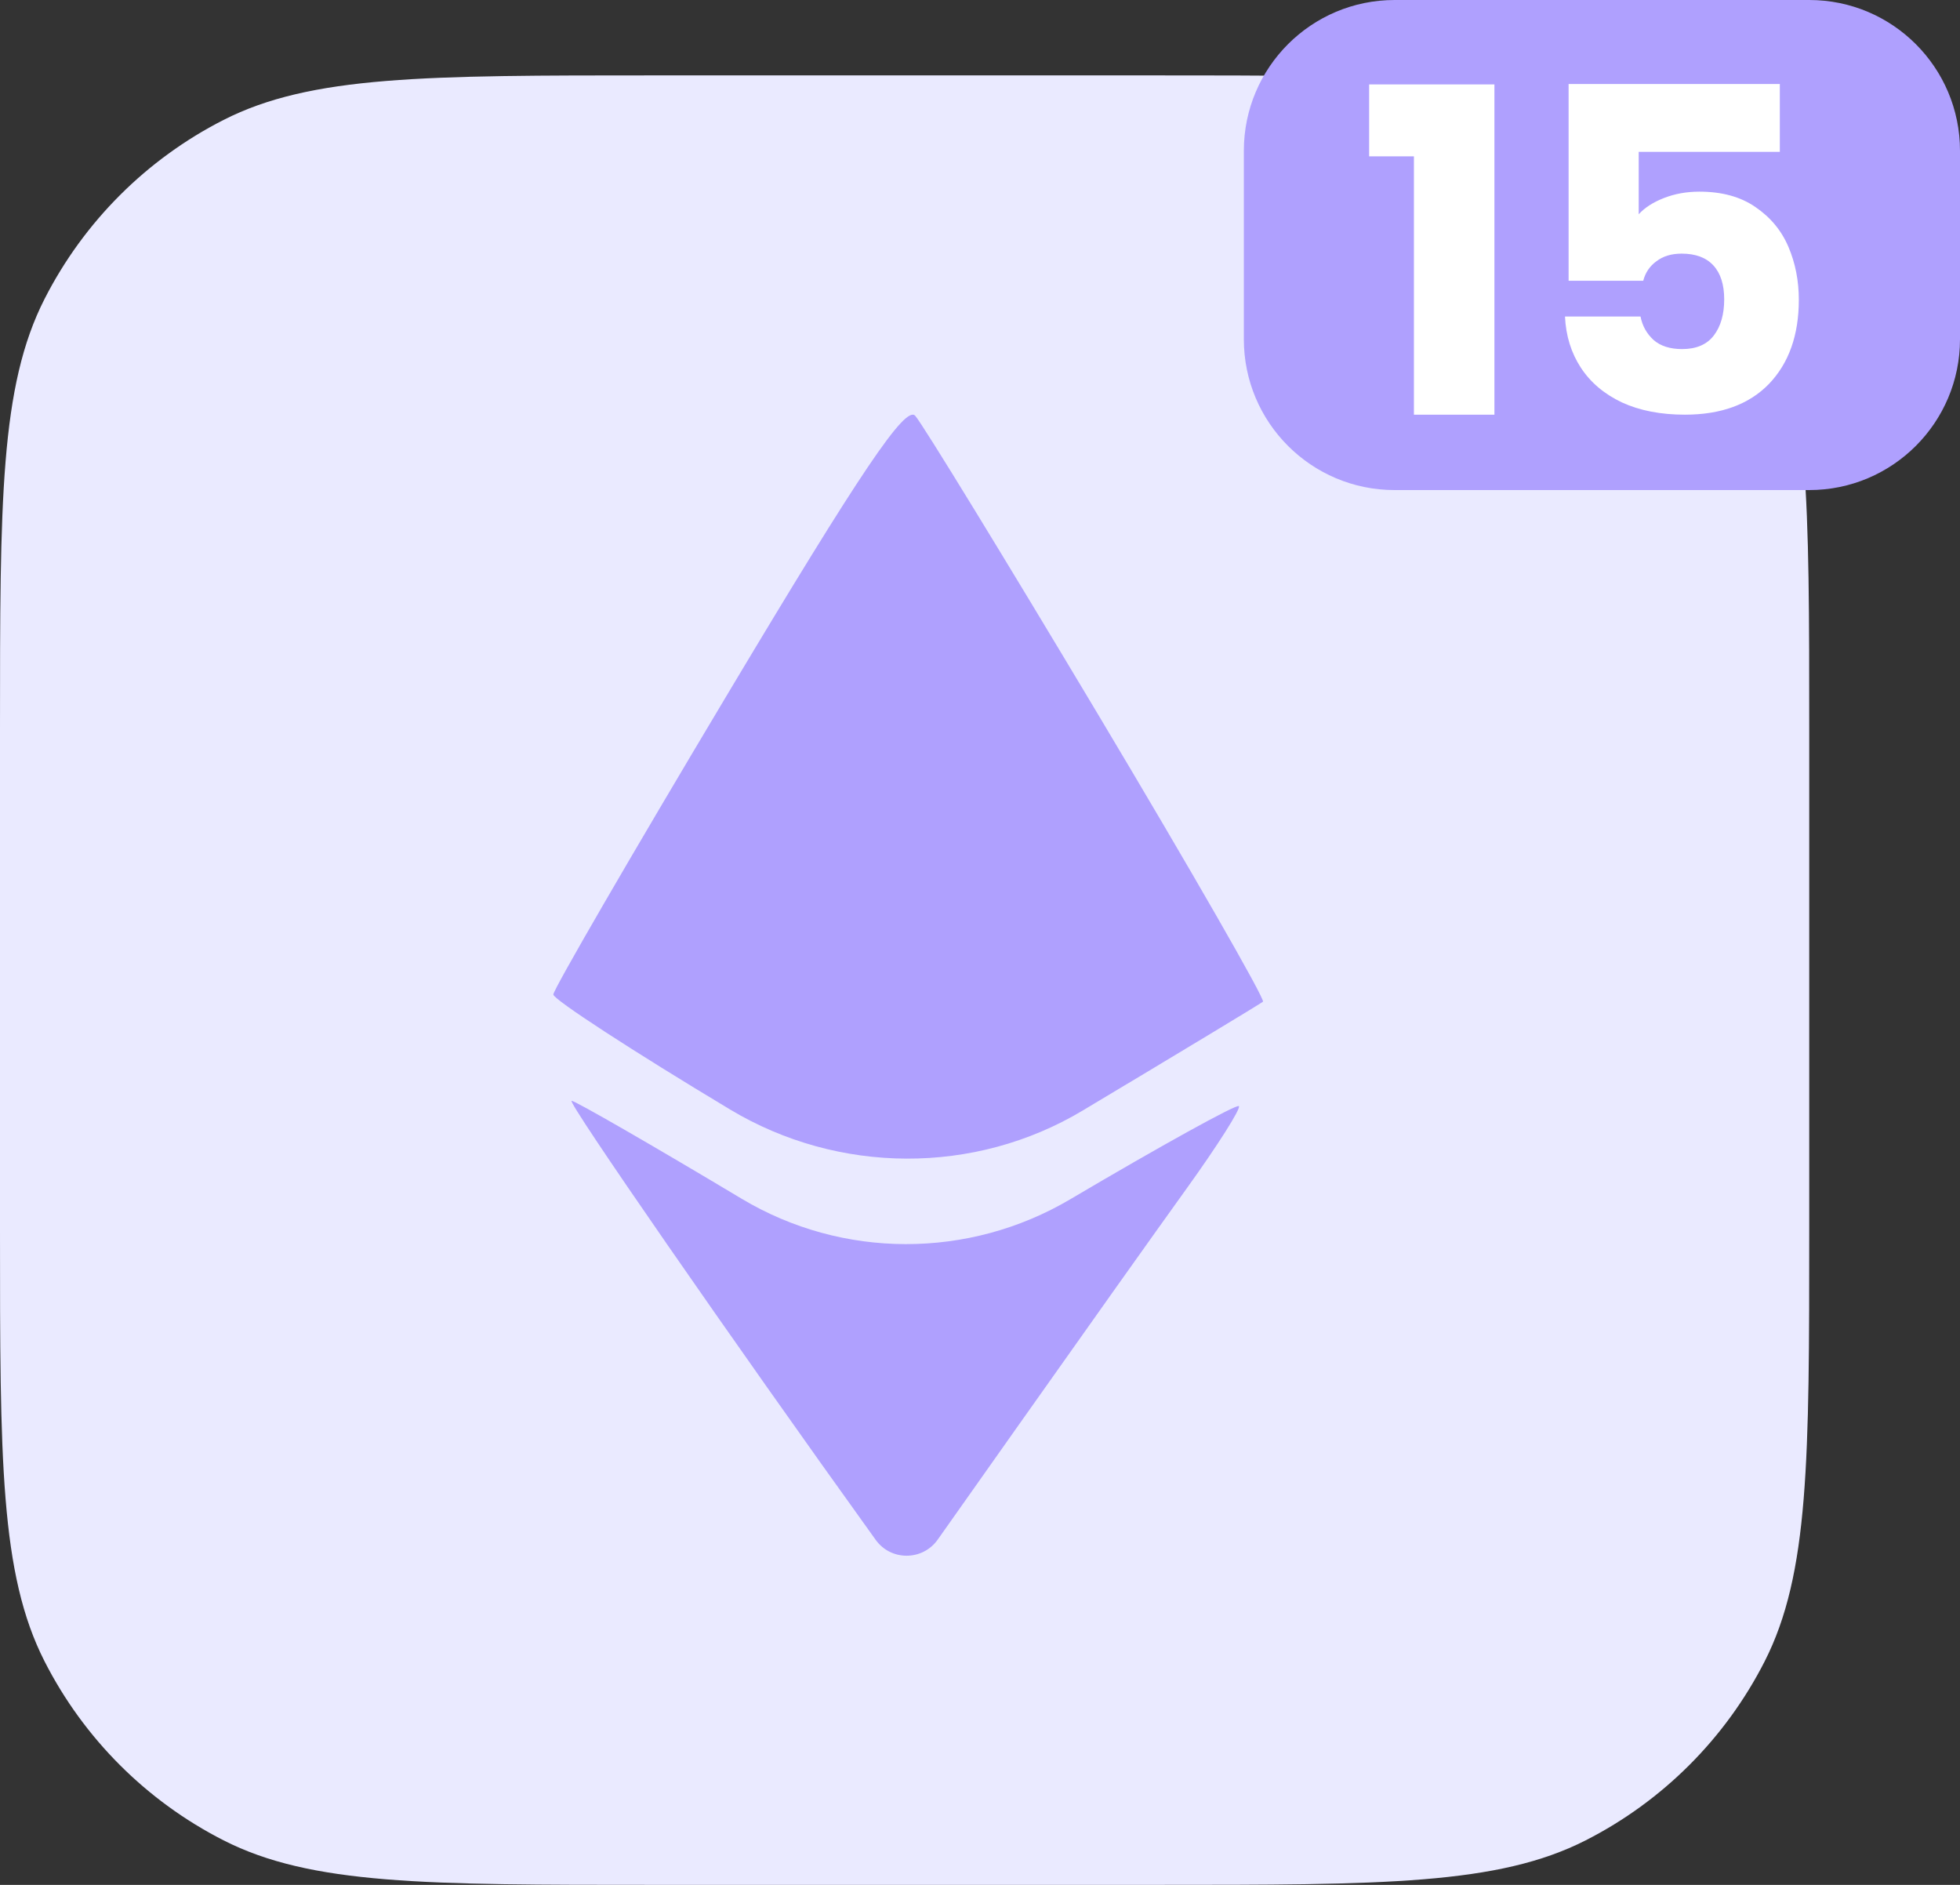 <svg width="52" height="50" viewBox="0 0 52 50" fill="none" xmlns="http://www.w3.org/2000/svg">
<rect x="0" y="0" width="52" height="50" fill="#333333" stroke="none"/>
<path d="M0 19.371C0 13.291 0 10.251 1.183 7.928C2.224 5.885 3.885 4.224 5.928 3.183C8.251 2 11.291 2 17.371 2H30.629C36.709 2 39.749 2 42.072 3.183C44.115 4.224 45.776 5.885 46.817 7.928C48 10.251 48 13.291 48 19.371V32.629C48 38.709 48 41.749 46.817 44.072C45.776 46.115 44.115 47.776 42.072 48.817C39.749 50 36.709 50 30.629 50H17.371C11.291 50 8.251 50 5.928 48.817C3.885 47.776 2.224 46.115 1.183 44.072C0 41.749 0 38.709 0 32.629V19.371Z" fill="#EAEAFF"/>
<path fill-rule="evenodd" clip-rule="evenodd" d="M33.507 26.572C33.574 26.518 31.602 23.084 29.126 18.941C26.649 14.797 24.469 11.237 24.282 11.03C24.022 10.742 22.842 12.491 19.311 18.398C16.764 22.657 14.68 26.25 14.68 26.381C14.68 26.511 16.791 27.885 19.372 29.433C22.24 31.153 25.856 31.176 28.725 29.459C31.289 27.925 33.441 26.626 33.507 26.572ZM28.389 31.816C25.704 33.401 22.352 33.401 19.677 31.799C17.29 30.37 15.259 29.201 15.165 29.201C15.026 29.201 19.427 35.554 23.232 40.847C23.637 41.412 24.478 41.408 24.879 40.84L27.022 37.806C28.651 35.499 30.657 32.675 31.48 31.531C32.303 30.387 32.928 29.402 32.868 29.342C32.809 29.282 30.793 30.396 28.389 31.816Z" fill="#AFA0FE"/>
<path d="M33 4C33 1.791 34.791 0 37 0H48C50.209 0 52 1.791 52 4V9C52 11.209 50.209 13 48 13H37C34.791 13 33 11.209 33 9V4Z" fill="#AFA0FE"/>
<path d="M36.324 4.148V2.24H39.648V11H37.512V4.148H36.324ZM47.22 4.028H43.476V5.684C43.636 5.508 43.86 5.364 44.148 5.252C44.436 5.14 44.748 5.084 45.084 5.084C45.684 5.084 46.18 5.22 46.572 5.492C46.972 5.764 47.264 6.116 47.448 6.548C47.632 6.98 47.724 7.448 47.724 7.952C47.724 8.888 47.46 9.632 46.932 10.184C46.404 10.728 45.66 11 44.7 11C44.06 11 43.504 10.892 43.032 10.676C42.56 10.452 42.196 10.144 41.94 9.752C41.684 9.36 41.544 8.908 41.52 8.396H43.524C43.572 8.644 43.688 8.852 43.872 9.02C44.056 9.18 44.308 9.26 44.628 9.26C45.004 9.26 45.284 9.14 45.468 8.9C45.652 8.66 45.744 8.34 45.744 7.94C45.744 7.548 45.648 7.248 45.456 7.04C45.264 6.832 44.984 6.728 44.616 6.728C44.344 6.728 44.12 6.796 43.944 6.932C43.768 7.06 43.652 7.232 43.596 7.448H41.616V2.228H47.22V4.028Z" fill="white"/>
</svg>

